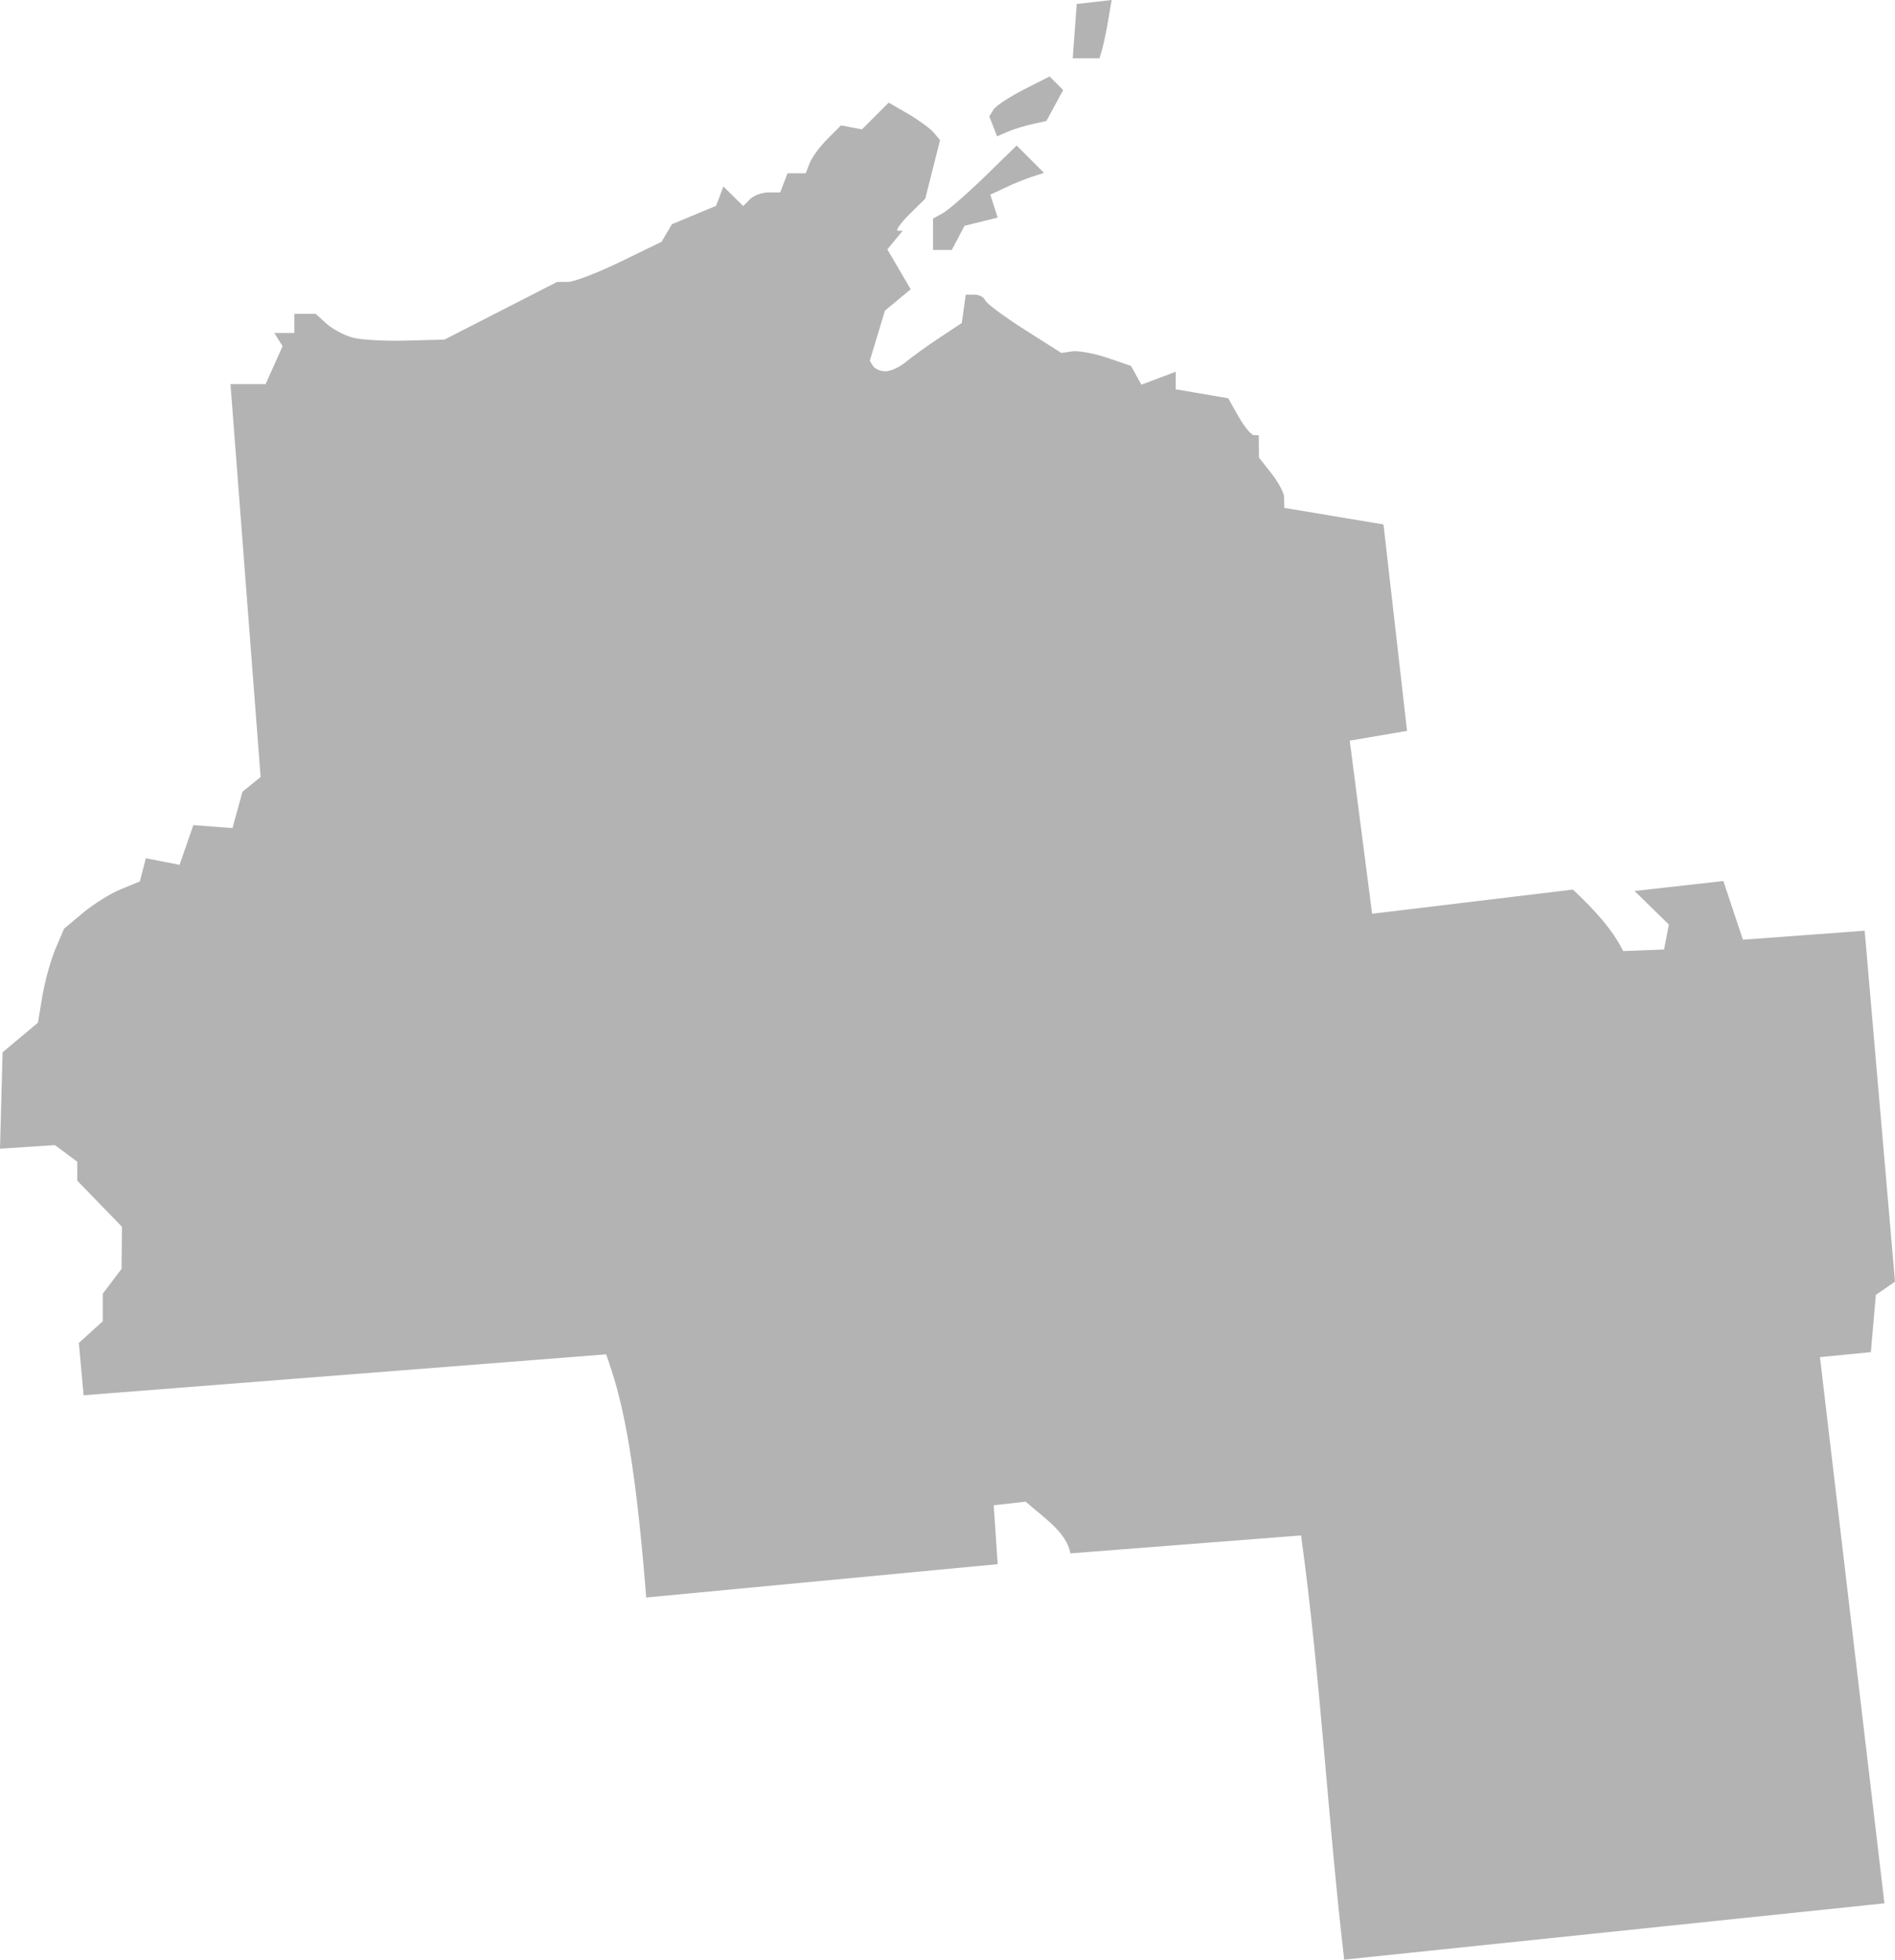 <?xml version="1.0" encoding="UTF-8" standalone="no"?>
<svg
   xmlns:dc="http://purl.org/dc/elements/1.1/"
   xmlns:cc="http://creativecommons.org/ns#"
   xmlns:rdf="http://www.w3.org/1999/02/22-rdf-syntax-ns#"
   xmlns:svg="http://www.w3.org/2000/svg"
   xmlns="http://www.w3.org/2000/svg"
   xmlns:sodipodi="http://sodipodi.sourceforge.net/DTD/sodipodi-0.dtd"
   xmlns:inkscape="http://www.inkscape.org/namespaces/inkscape"
   version="1.0"
   width="168.278"
   height="173.967"
   id="svg2"
   sodipodi:docname="WI_7.svg"
   inkscape:version="0.92.2 5c3e80d, 2017-08-06">
  <defs
     id="defs54" />
  <sodipodi:namedview
     pagecolor="#ffffff"
     bordercolor="#666666"
     borderopacity="1"
     objecttolerance="10"
     gridtolerance="10"
     guidetolerance="10"
     inkscape:pageopacity="0"
     inkscape:pageshadow="2"
     inkscape:window-width="640"
     inkscape:window-height="480"
     id="namedview52"
     showgrid="false"
     inkscape:zoom="0.12542268"
     inkscape:cx="-175.51955"
     inkscape:cy="-386.02855"
     inkscape:window-x="0"
     inkscape:window-y="0"
     inkscape:window-maximized="0"
     inkscape:current-layer="svg2" />
  <path
     d="m 98.716,0 -1.542,0.177 -1.56,0.177 -0.177,2.41 -0.177,2.41 h 1.188 1.187 l 0.213,-0.709 c 0.119,-0.39 0.37,-1.553 0.549,-2.588 z m -5.512,6.788 -2.304,1.17 C 89.636,8.602 88.429,9.398 88.224,9.73 l -0.372,0.603 0.691,1.772 0.975,-0.425 c 0.543,-0.228 1.533,-0.528 2.198,-0.673 L 92.921,10.74 94.409,7.993 Z m -14.285,2.322 -2.375,2.375 -1.861,-0.354 -1.223,1.223 c -0.672,0.672 -1.368,1.628 -1.56,2.127 l -0.354,0.904 h -1.613 l -0.656,1.701 h -1.046 c -0.571,0 -1.299,0.271 -1.631,0.603 l -0.603,0.603 -1.755,-1.737 -0.656,1.719 -3.917,1.631 -0.922,1.56 -3.686,1.79 c -2.023,0.98 -4.102,1.772 -4.626,1.772 h -0.957 l -10.013,5.122 -3.403,0.089 c -1.871,0.054 -4.005,-0.063 -4.75,-0.266 -0.745,-0.203 -1.794,-0.763 -2.322,-1.241 l -0.957,-0.868 h -1.896 v 1.701 h -1.772 l 0.727,1.17 -1.506,3.367 h -3.119 l 2.676,34.878 -1.613,1.311 -0.886,3.226 -3.474,-0.266 -1.223,3.527 -2.995,-0.585 -0.532,2.056 -1.719,0.709 C 9.757,79.347 8.243,80.302 7.337,81.064 L 5.689,82.446 4.909,84.272 C 4.488,85.28 3.975,87.166 3.757,88.454 l -0.39,2.339 -3.137,2.623 -0.23,8.56 4.874,-0.319 1.985,1.471 v 1.684 l 3.97,4.094 -0.035,3.74 -1.666,2.198 v 2.446 l -2.127,1.932 0.425,4.643 46.398,-3.633 c 1.28,3.579 2.482,7.999 3.562,21.586 l 31.21,-2.96 -0.354,-5.228 2.836,-0.319 c 1.643,1.439 3.673,2.767 3.97,4.59 l 20.488,-1.595 c 1.735,12.63 2.323,24.648 3.828,37.661 l 47.975,-4.998 -5.724,-48.489 4.519,-0.443 0.443,-5.086 1.701,-1.17 -2.694,-31.157 -10.811,0.798 -1.737,-5.21 -7.887,0.886 3.048,2.977 -0.425,2.215 -3.633,0.142 c -0.916,-1.874 -2.554,-3.675 -4.466,-5.459 l -17.829,2.144 -1.985,-15.366 5.087,-0.868 -2.091,-18.325 -8.808,-1.471 -0.018,-0.975 c -0.01,-0.357 -0.507,-1.294 -1.117,-2.074 l -1.117,-1.418 -0.018,-1.985 h -0.425 c -0.234,-0.002 -0.853,-0.748 -1.365,-1.648 l -0.921,-1.631 -4.661,-0.798 v -1.56 l -3.048,1.152 -0.922,-1.666 -2.127,-0.727 C 97.141,31.362 95.74,31.113 95.207,31.192 l -0.957,0.142 -3.296,-2.091 c -1.806,-1.15 -3.37,-2.316 -3.474,-2.588 -0.104,-0.272 -0.519,-0.496 -0.939,-0.496 h -0.78 l -0.354,2.517 -1.985,1.311 c -1.092,0.723 -2.428,1.687 -2.977,2.144 -0.549,0.457 -1.362,0.833 -1.808,0.833 -0.446,0 -0.956,-0.218 -1.117,-0.479 l -0.283,-0.461 1.347,-4.448 2.286,-1.896 -2.074,-3.545 0.673,-0.815 0.691,-0.833 h -0.425 c -0.237,0 0.205,-0.648 0.993,-1.436 l 1.436,-1.418 1.312,-5.193 -0.549,-0.656 c -0.3,-0.359 -1.32,-1.109 -2.268,-1.666 z m 11.36,3.81 -2.836,2.765 c -1.564,1.517 -3.243,2.975 -3.722,3.243 l -0.868,0.479 v 2.782 h 1.666 l 1.134,-2.144 2.942,-0.727 -0.656,-2.038 1.294,-0.603 c 0.705,-0.338 1.772,-0.778 2.375,-0.975 l 1.099,-0.354 z"
     style="fill:#b3b3b3;fill-opacity:1"
     id="WI_7"
     inkscape:connector-curvature="0" />
</svg>
